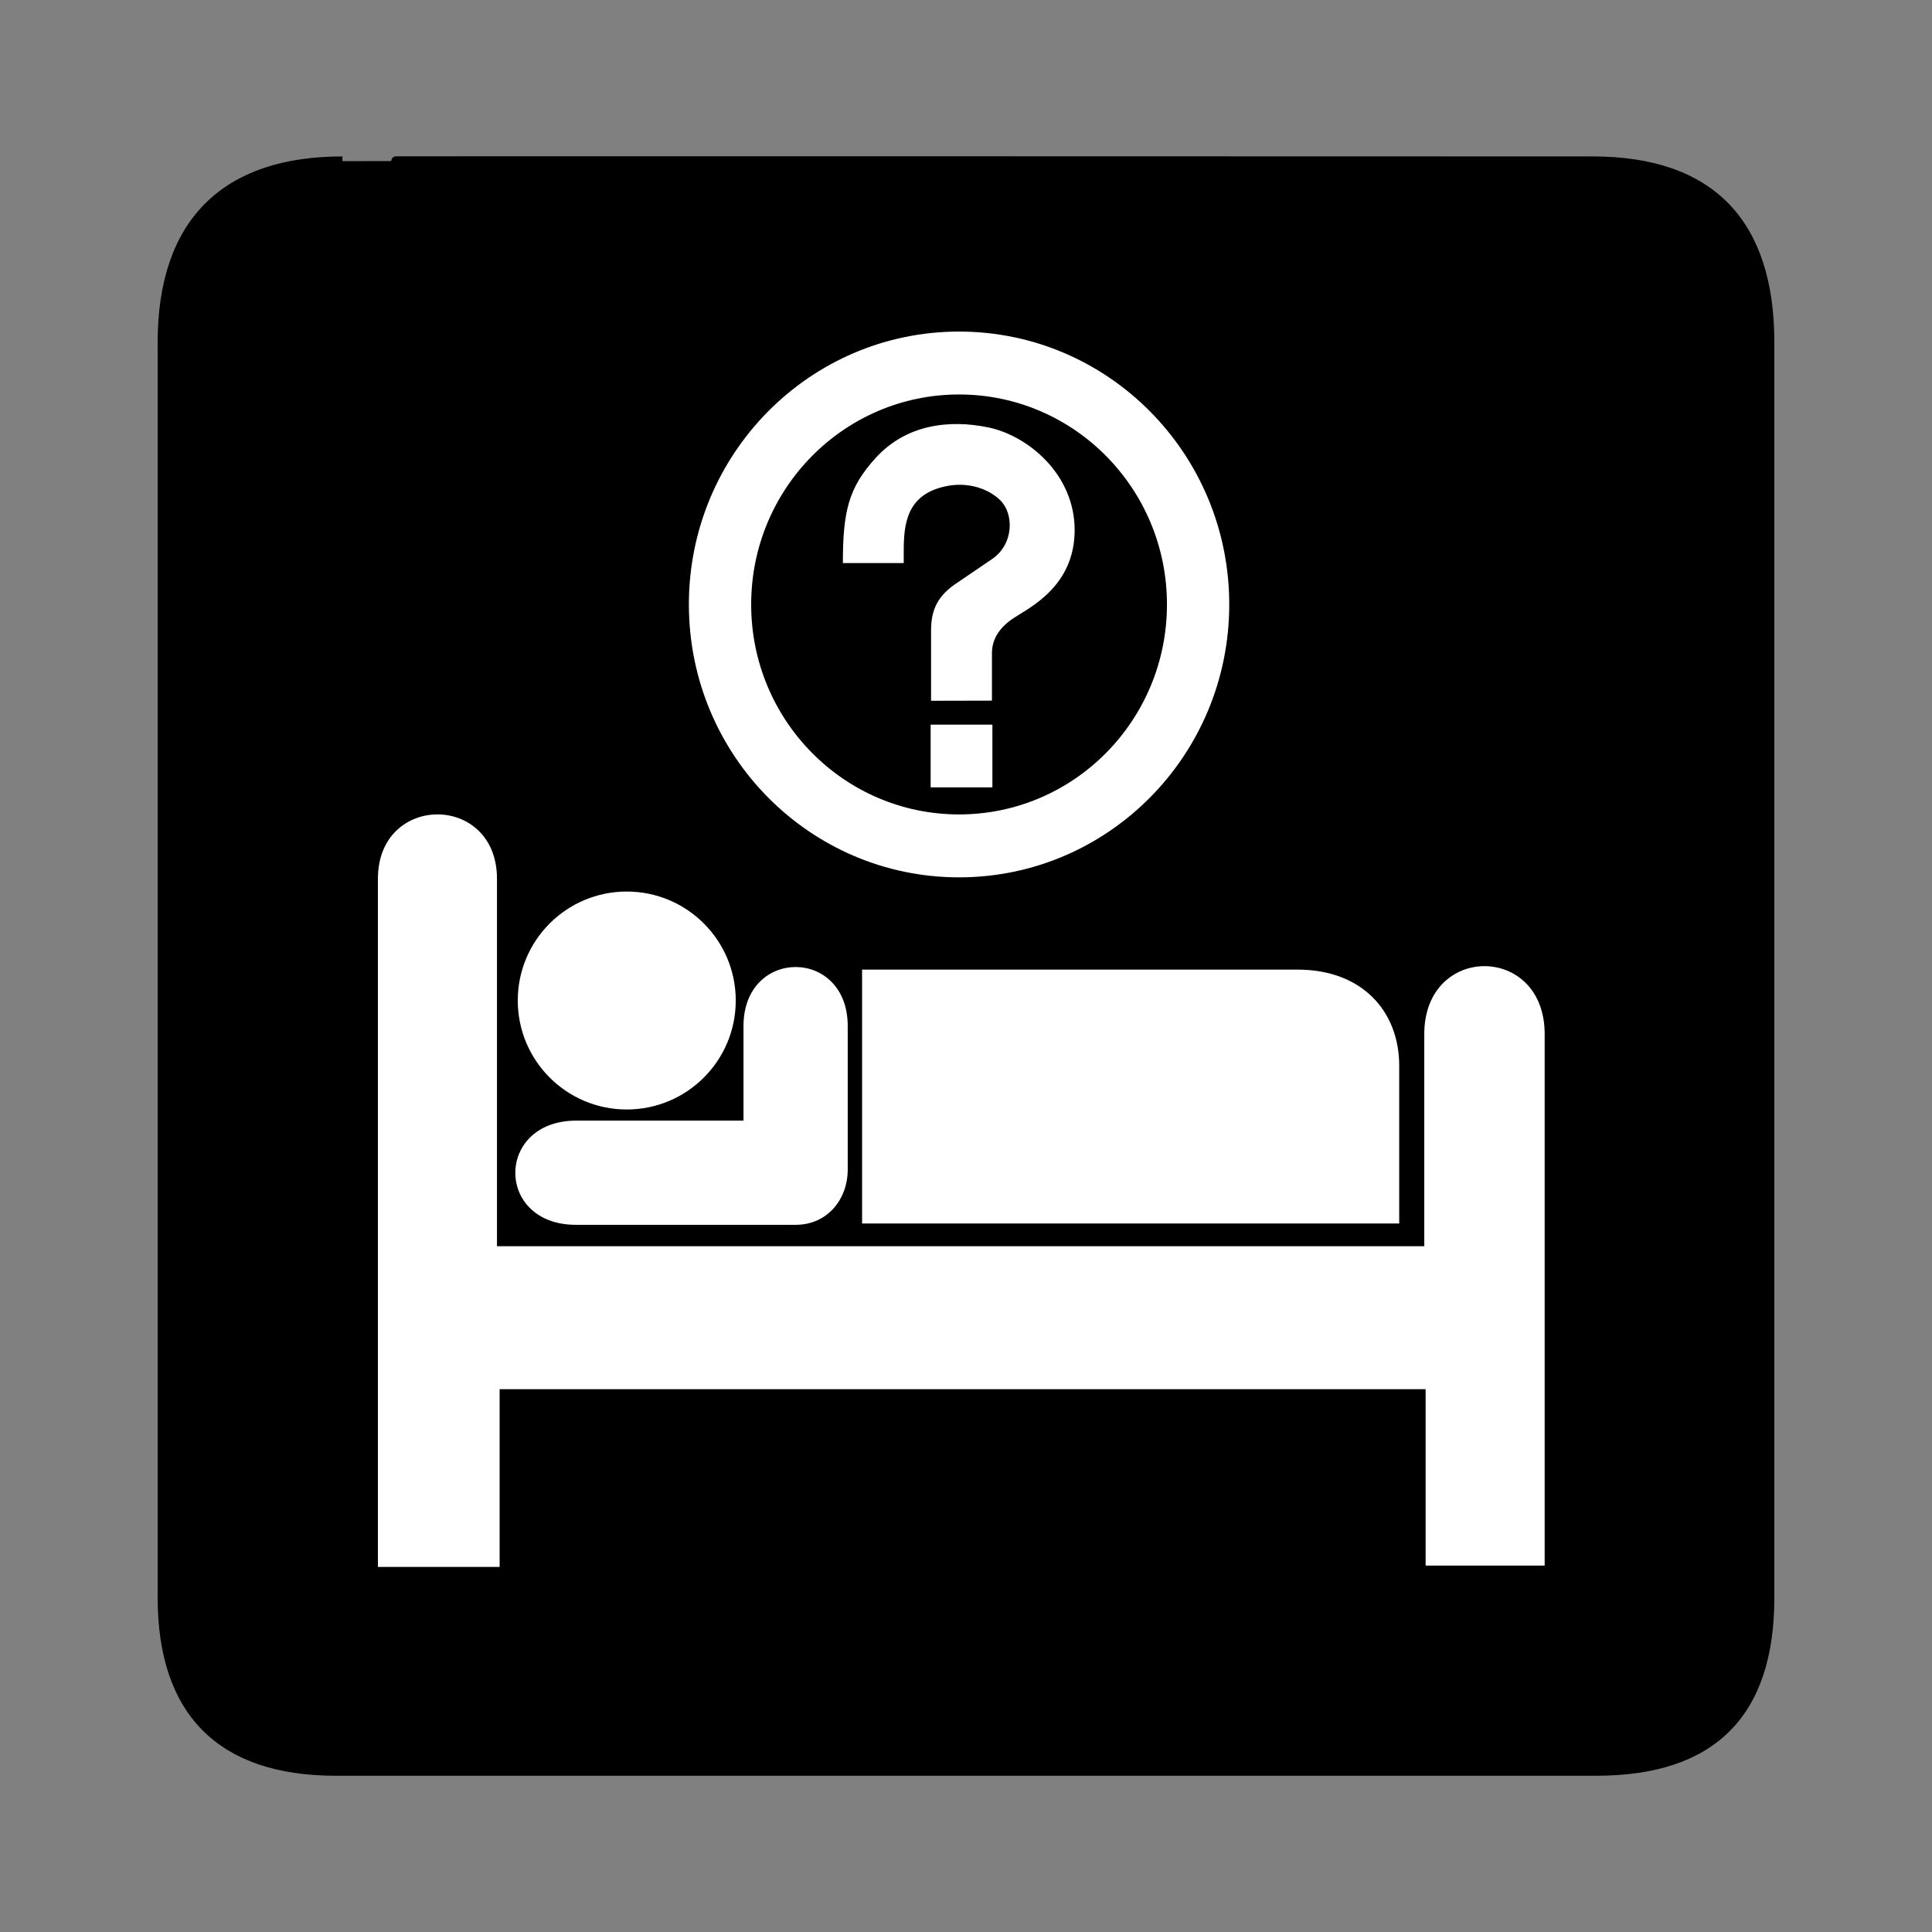 <svg:svg xmlns:dc="http://purl.org/dc/elements/1.1/" xmlns:ns1="http://sodipodi.sourceforge.net/DTD/sodipodi-0.dtd" xmlns:ns2="http://www.inkscape.org/namespaces/inkscape" xmlns:ns4="http://creativecommons.org/ns#" xmlns:rdf="http://www.w3.org/1999/02/22-rdf-syntax-ns#" xmlns:svg="http://www.w3.org/2000/svg" height="692.939" id="svg3020" version="1.0" viewBox="-40.469 -40.469 692.939 692.939" width="692.939" ns1:docbase="/datas/Projs/Cliparts Stocker/tmp/AIGA" ns1:docname="aiga_hotel_information1.svg" ns1:version="0.32" ns2:export-filename="/home/joanna/gfx/vector/aiga/aiga_hotel_information1.png" ns2:export-xdpi="29.411764" ns2:export-ydpi="29.411764" ns2:output_extension="org.inkscape.output.svg.inkscape" ns2:version="0.46">
  <svg:rect x="-40.469" y="-40.469" width="692.939" height="692.939" fill="#808080" stroke="none"/>
  <ns1:namedview bordercolor="#666666" borderopacity="1.0" id="base" pagecolor="#ffffff" showgrid="false" ns2:current-layer="svg3020" ns2:cx="305.25953" ns2:cy="417.84947" ns2:pageopacity="0.0" ns2:pageshadow="2" ns2:window-height="715" ns2:window-width="641" ns2:window-x="5" ns2:window-y="6" ns2:zoom="0.43415836" />
  <svg:g id="g3030" transform="translate(-.082 -.585)">
    <svg:path d="m82.432 17.924c-41.335 0-64.571 21.371-64.571 65.036v450.12c0 40.84 20.891 62.23 62.192 62.23h452.03c41.3 0 62.22-20.32 62.22-62.23v-450.12c0-42.6-20.92-65.036-63.52-65.036 0 0-448.49-0.142-448.35 0z" id="path3032" style="stroke:#000000;stroke-width:3.408;fill:#000000" />
    <svg:g id="g3034">
      <svg:g id="g3036">
        <svg:g id="g3038">
          <svg:path d="m184.41 358.05c21.59 0 39.09-17.5 39.09-39.08 0-21.59-17.5-39.09-39.09-39.09s-39.09 17.5-39.09 39.09c0 21.58 17.5 39.08 39.09 39.08z" id="path3040" style="fill:#ffffff" />
        </svg:g>
        <svg:path d="m268.81 307.88h156.23c22.92 0 36.42 14.76 36.42 34.51v56.55h-192.65v-91.06z" id="path3044" style="fill:#ffffff" />
        <svg:path d="m226.28 328.12v33.92h-60.07c-29 0.1-29.05 37.38 0 37.38h78.75c11.5 0 18.7-9.28 18.7-19.78v-51.52c0-28.22-37.38-28.22-37.38 0z" id="path3046" style="fill:#ffffff" />
        <svg:path d="m137.86 275.29c0-30.77-42.702-30.77-42.702 0v246.82h43.652v-63.74h332.12v63.26h42.7v-190.63c0-32.48-43.18-32.48-43.18 0v76.09h-332.59v-131.8z" id="path3048" style="fill:#ffffff" />
      </svg:g>
      <svg:g id="g3050">
        <svg:g id="g3052">
          <svg:path d="m303.59 274.79c53.52 0 96.91-43.82 96.91-97.88 0-54.05-43.39-97.872-96.91-97.872-53.51 0-96.9 43.822-96.9 97.872 0 54.06 43.39 97.88 96.9 97.88z" id="path3054" style="fill:#ffffff" />
        </svg:g>
        <svg:g id="g3058">
          <svg:path d="m303.59 252.22c41.19 0 74.57-33.72 74.57-75.31s-33.38-75.31-74.57-75.31c-41.18 0-74.56 33.72-74.56 75.31s33.38 75.31 74.56 75.31z" id="path3060" style="fill:#000000" />
        </svg:g>
        <svg:g id="g3064">
          <svg:path d="m293.55 211.46l21.84-0.05v-16.97c0-4.6 2.15-8.95 7.89-12.72 5.74-3.76 21.77-11.4 21.77-31.49s-16.83-33.89-30.98-36.82-29.48-1-40.35 10.91c-9.74 10.68-11.8 19.12-11.8 37.74h21.83v-4.33c0-9.92 1.15-20.4 15.32-23.26 7.74-1.57 14.99 0.86 19.3 5.07 4.92 4.81 4.96 15.65-2.88 21.05l-12.31 8.37c-7.17 4.61-9.63 9.73-9.63 17.26v25.24z" id="path3066" style="fill:#ffffff" />
          <svg:g id="g3068">
            <svg:path d="m293.4 242.51v-22.49h22.15v22.49h-22.15z" id="path3070" style="fill:#ffffff" />
          </svg:g>
        </svg:g>
      </svg:g>
    </svg:g>
  </svg:g>
</svg:svg>
